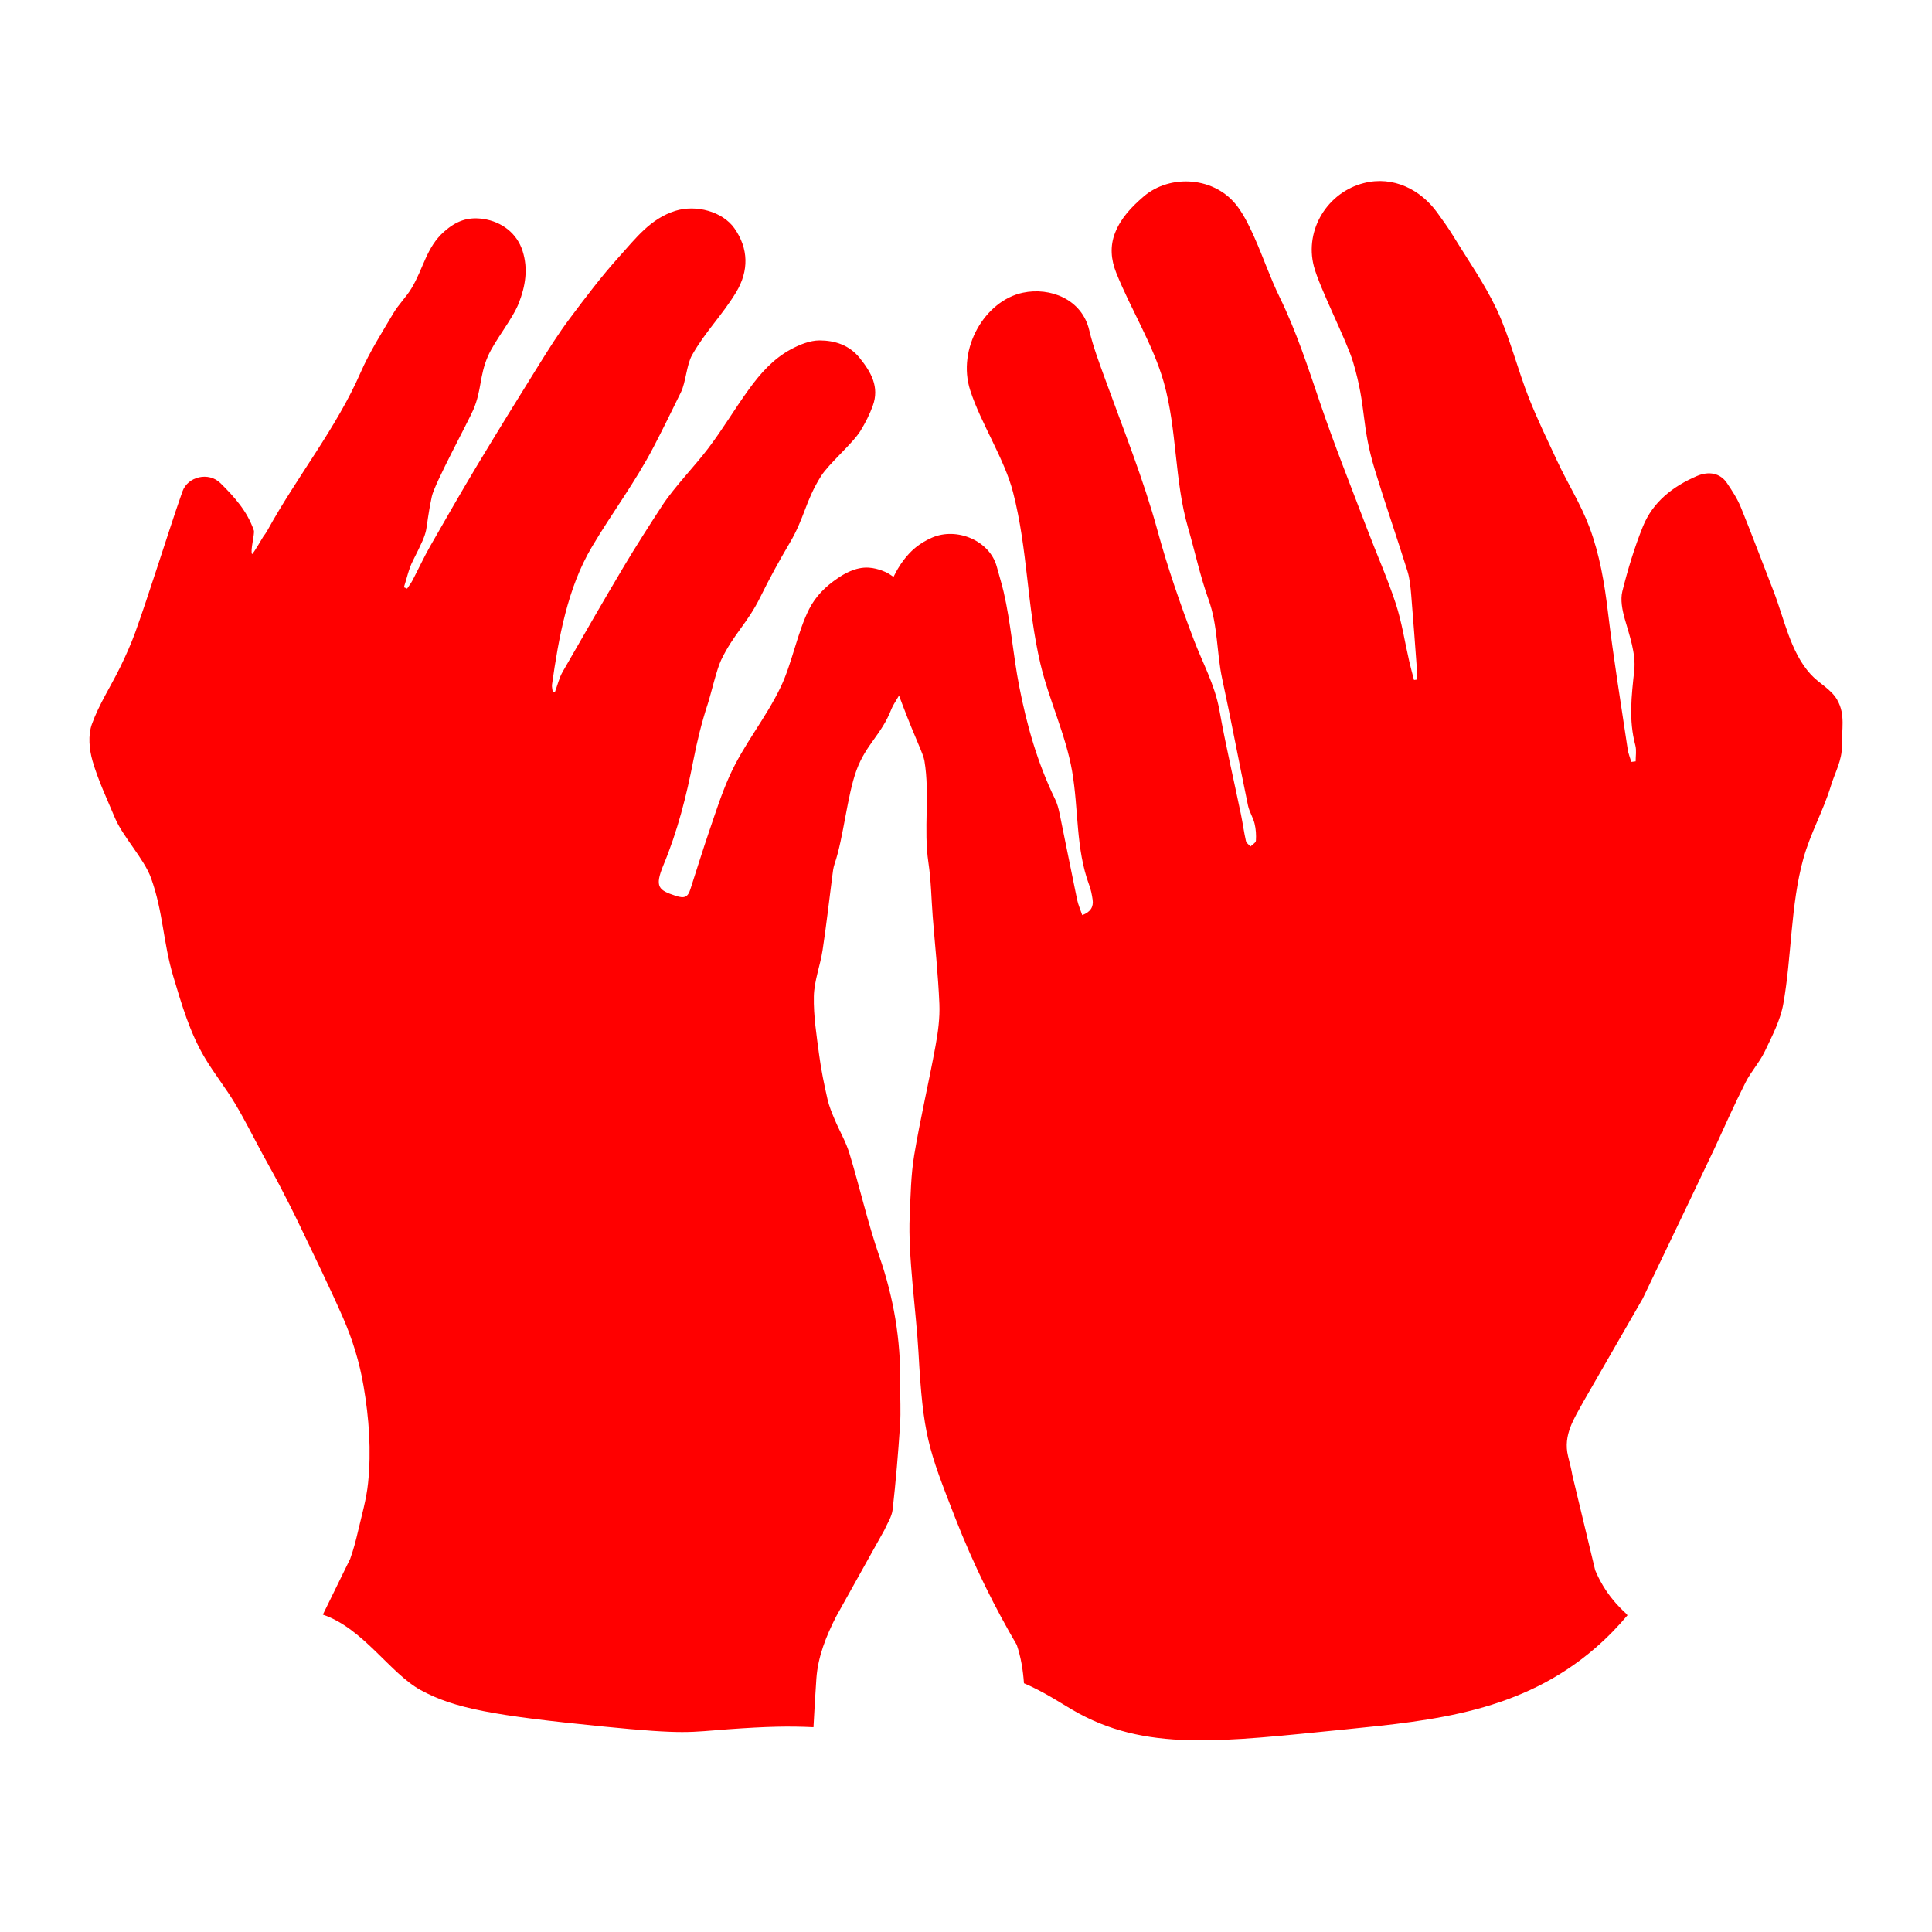 <?xml version="1.0" encoding="UTF-8"?>
<svg xmlns="http://www.w3.org/2000/svg" version="1.1" viewBox="0 0 360 360">
  <defs>
    <style>
      .cls-1 {
        fill: red;
      }
    </style>
  </defs>
  <!-- Generator: Adobe Illustrator 28.6.0, SVG Export Plug-In . SVG Version: 1.2.0 Build 709)  -->
  <g>
    <g id="Layer_2">
      <path class="cls-1" d="M342.37,130.46c-1.21-2.11-3.37-3.04-4.99-4.83-3.8-4.16-4.93-10.44-6.93-15.54-2.03-5.19-3.97-10.41-6.07-15.57-.65-1.59-1.61-3.07-2.58-4.5-1.26-1.87-3.37-2.28-5.63-1.31-4.48,1.94-8.2,4.82-10.05,9.42-1.57,3.9-2.8,7.97-3.82,12.06-.39,1.58-.01,3.49.45,5.13.86,3.03,2.1,6.46,1.77,9.59-.52,4.86-1.06,9.23.2,13.97.25.94.05,1.99.06,2.99-.27.03-.54.07-.81.1-.23-.78-.55-1.54-.67-2.33-1.27-8.54-2.66-17.06-3.69-25.63-.64-5.36-1.54-10.67-3.41-15.69-1.68-4.5-4.1-8.22-6.13-12.6-1.76-3.79-3.59-7.55-5.13-11.42-2.12-5.33-3.61-11.45-6.04-16.63-2.25-4.78-5.34-9.17-8.11-13.7-.93-1.52-1.98-2.98-3.03-4.42-3.01-4.15-8.09-6.84-13.61-5.44-6.77,1.71-11.1,8.69-9.33,15.5,1.07,4.09,6.09,13.78,7.3,17.83,2.57,8.63,1.45,11.58,4.09,20.19,1.92,6.28,4.08,12.49,6.04,18.76.45,1.43.58,2.97.71,4.47.4,4.76.74,9.53,1.09,14.29.04.49,0,.98,0,1.48-.19.03-.38.05-.57.08-.3-1.16-.62-2.32-.89-3.49-.83-3.6-1.37-7.29-2.52-10.78-1.55-4.73-3.59-9.3-5.36-13.97-2.95-7.76-6.04-15.47-8.71-23.33-2.27-6.69-4.44-13.38-7.55-19.75-1.76-3.6-3.05-7.42-4.68-11.09-.88-1.97-1.83-3.97-3.09-5.7-4.16-5.75-12.66-6.24-17.61-1.96-2.19,1.89-4.18,3.94-5.28,6.71-1.01,2.54-.76,5.07.2,7.47,2.74,6.86,6.88,13.38,8.87,20.43,2.48,8.78,1.97,18.3,4.51,27.06,1.3,4.49,2.27,9.09,3.85,13.47,1.72,4.8,1.47,9.85,2.52,14.72,1.7,7.85,3.17,15.75,4.81,23.61.24,1.15.94,2.2,1.22,3.35.25,1.03.32,2.13.25,3.19-.02.38-.66.72-1.02,1.08-.29-.34-.75-.64-.84-1.03-.37-1.64-.59-3.31-.93-4.96-1.34-6.48-2.86-12.94-4.02-19.45-.84-4.69-3.12-8.76-4.77-13.11-2.52-6.64-4.86-13.38-6.73-20.23-2.64-9.66-6.38-18.92-9.78-28.3-1.09-3.01-2.24-6.03-2.97-9.13-1.35-5.76-7.26-8.06-12.37-6.98-7.08,1.5-12.32,10.43-9.8,18.21,1.98,6.13,6.37,12.74,7.98,18.99,2.76,10.72,2.56,21.15,5.09,31.93,1.56,6.64,4.75,13.3,5.91,20.03,1.24,7.19.65,14.39,3.19,21.24.32.85.5,1.77.63,2.68.2,1.35-.36,2.31-1.93,2.9-.32-.96-.74-1.88-.95-2.85-1.12-5.37-2.17-10.74-3.28-16.11-.19-.9-.43-1.82-.83-2.64-3.3-6.8-5.27-13.75-6.69-21.05-1.12-5.74-1.57-11.86-2.89-17.56-.37-1.58-.86-3.13-1.28-4.7-1.28-4.84-7.41-7.46-12.08-5.43-1.12.49-2.1,1.08-2.98,1.78-.39.31-1.94,1.58-3.37,4-.13.21-.44.76-.82,1.54-.14-.1-.25-.18-.32-.23-.43-.3-.77-.49-.91-.56,0,0-1.55-.82-3.36-.94-2.51-.17-4.75,1.25-5.79,1.96-2.27,1.53-4.13,3.37-5.35,5.78-2.17,4.31-3.17,10.04-5.24,14.4-2.89,6.07-6.94,10.73-9.67,16.88-1.43,3.21-2.5,6.58-3.64,9.91-1.25,3.65-2.38,7.33-3.57,11-.46,1.42-1.04,1.79-2.74,1.22-3.13-1.04-3.99-1.59-2.28-5.72,2.62-6.3,4.29-12.85,5.58-19.53.69-3.56,1.56-7.1,2.69-10.54.61-1.86,1.63-6.38,2.5-8.18,2.33-4.83,4.88-6.81,7.25-11.63,1.7-3.45,3.55-6.84,5.51-10.15,2.79-4.72,2.91-7.8,5.83-12.44,1.47-2.34,5.93-6.11,7.37-8.47.9-1.47,1.7-3.04,2.28-4.65,1.27-3.49-.3-6.25-2.43-8.9-1.96-2.44-4.67-3.27-7.49-3.28-1.78,0-3.7.78-5.32,1.65-3.25,1.75-5.65,4.43-7.83,7.44-2.92,4.04-4.63,7.1-7.64,11.08-2.42,3.2-6.3,7.2-8.5,10.56-2.17,3.31-5.11,7.93-7.14,11.33-4.13,6.95-7.4,12.66-11.43,19.67-.66,1.14-.96,2.49-1.43,3.74-.14,0-.29,0-.43,0-.05-.45-.19-.92-.13-1.35,1.23-8.69,2.89-17.99,7.41-25.61,3.81-6.44,8.07-12.04,11.53-18.68,1.75-3.36,3.41-6.77,5.08-10.17.93-1.9,1.04-5.09,2.08-6.93,2.45-4.34,5.63-7.44,8.21-11.71,2.4-3.98,2.33-8.15-.33-11.92-2.21-3.13-7.15-4.45-11.01-3.24-4.63,1.45-7.39,5.14-10.38,8.45-3.34,3.69-6.35,7.69-9.34,11.68-2.05,2.73-3.87,5.64-5.68,8.54-3.88,6.22-7.73,12.46-11.51,18.74-2.99,4.98-5.88,10.02-8.76,15.06-1.18,2.08-2.18,4.25-3.29,6.37-.28.54-.67,1.03-1.01,1.55-.2-.08-.4-.16-.6-.25.54-1.64.88-3.38,1.66-4.91,3.48-6.9,1.94-4.38,3.55-12.03.49-2.33,6.76-13.9,7.72-16.13,1.58-3.68,1.12-6.24,2.7-9.92,1.26-2.94,4.62-6.98,5.78-9.96,1.22-3.13,1.77-6.35.71-9.7-1.04-3.3-3.86-5.46-7.3-5.98-2.96-.45-5.14.42-7.35,2.38-3.3,2.93-3.81,6.84-6.07,10.57-.98,1.62-2.39,2.98-3.35,4.6-2.14,3.63-4.44,7.22-6.12,11.07-4.47,10.28-11.95,19.55-17.33,29.36-.23.43-.52.83-.81,1.22-.12.17-1.7,2.94-2.08,3.26-.38-.62.53-3.82.33-4.42-1.21-3.57-3.64-6.27-6.24-8.83-2.15-2.12-6.06-1.26-7.07,1.58-1.71,4.85-3.24,9.77-4.87,14.66-1.28,3.86-2.53,7.74-3.91,11.56-.81,2.23-1.79,4.41-2.83,6.54-1.74,3.55-3.95,6.92-5.27,10.62-.72,2.02-.49,4.67.13,6.81,1.05,3.63,2.7,7.09,4.16,10.59,1.46,3.5,5.44,7.65,6.73,11.21,2.29,6.32,2.23,11.93,4.16,18.37,1.56,5.21,3.07,10.43,5.86,15.13,1.74,2.93,3.9,5.62,5.65,8.55,1.86,3.11,3.47,6.37,5.2,9.56,1.03,1.91,2.11,3.79,3.11,5.71,1.25,2.4,2.48,4.81,3.65,7.25,2.75,5.77,5.57,11.5,8.14,17.35,1.78,4.07,3.08,8.29,3.84,12.74,1.03,6.04,1.47,12.07.84,18.14-.31,3-1.17,5.95-1.86,8.91-.4,1.74-.86,3.48-1.46,5.16l-5.1,10.41c7.55,2.57,12.51,10.94,18.24,14.07,6.29,3.43,13.64,4.75,33.87,6.77,15.63,1.56,16.15,1.04,23.45.52,7.25-.52,11.27-.6,15.86-.38.16-3.02.33-6.04.54-9.05.29-4.13,1.82-7.91,3.68-11.57l8.97-16.08c.54-1.23,1.41-2.51,1.56-3.84.59-5.22,1.03-10.47,1.38-15.72.17-2.59,0-5.21.03-7.81.11-8.12-1.21-15.95-3.88-23.65-2.18-6.3-3.64-12.85-5.59-19.24-.66-2.16-1.85-4.16-2.73-6.26-.52-1.24-1.06-2.51-1.35-3.82-.61-2.7-1.18-5.41-1.54-8.15-.48-3.65-1.08-7.34-1-11,.06-2.88,1.19-5.72,1.63-8.61.69-4.51,1.19-9.05,1.78-13.57.11-.86.19-1.74.47-2.55,1.64-4.77,2.33-12.68,4.07-17.41,1.79-4.87,4.63-6.56,6.51-11.4.29-.73.77-1.39,1.41-2.5.17.44.42,1.1.72,1.9,2.41,6.34,3.79,8.9,4.02,10.28,1.04,6.26-.2,12.68.74,18.96.5,3.32.54,6.7.8,10.05.43,5.41,1.01,10.82,1.24,16.25.11,2.62-.25,5.3-.73,7.9-1.24,6.78-2.83,13.49-3.96,20.29-.62,3.73-.67,7.57-.84,11.37-.34,7.38,1.22,17.91,1.63,25.28.86,15.65,1.84,18.05,6.77,30.74,3.6,9.26,7.66,17.23,11.55,23.87.8,2.38,1.17,4.76,1.34,7.15,3.69,1.57,6.86,3.69,8.99,4.93,13.57,7.95,27.65,5.98,51.06,3.65,16.38-1.64,32.64-3.26,46.37-15.11,2.37-2.05,4.36-4.14,6.04-6.14-.09-.11-.18-.21-.27-.32-.86-.8-1.68-1.63-2.42-2.54-1.39-1.68-2.49-3.54-3.33-5.53l-4.24-17.64c-.2-1.21-.53-2.43-.82-3.64-.95-3.93,1.14-6.98,2.88-10.16l11.03-19.17c6.25-13.03,12.8-26.71,13.36-27.94,1.89-4.13,3.75-8.28,5.8-12.34,1.02-2.02,2.62-3.75,3.59-5.78,1.36-2.86,2.9-5.78,3.45-8.84,1.57-8.75,1.35-18.44,3.73-27.04,1.33-4.81,3.7-8.86,5.15-13.63.75-2.47,2.1-4.75,2.04-7.45-.06-2.85.69-5.83-.84-8.47Z"/>
    </g>
  </g>
</svg>